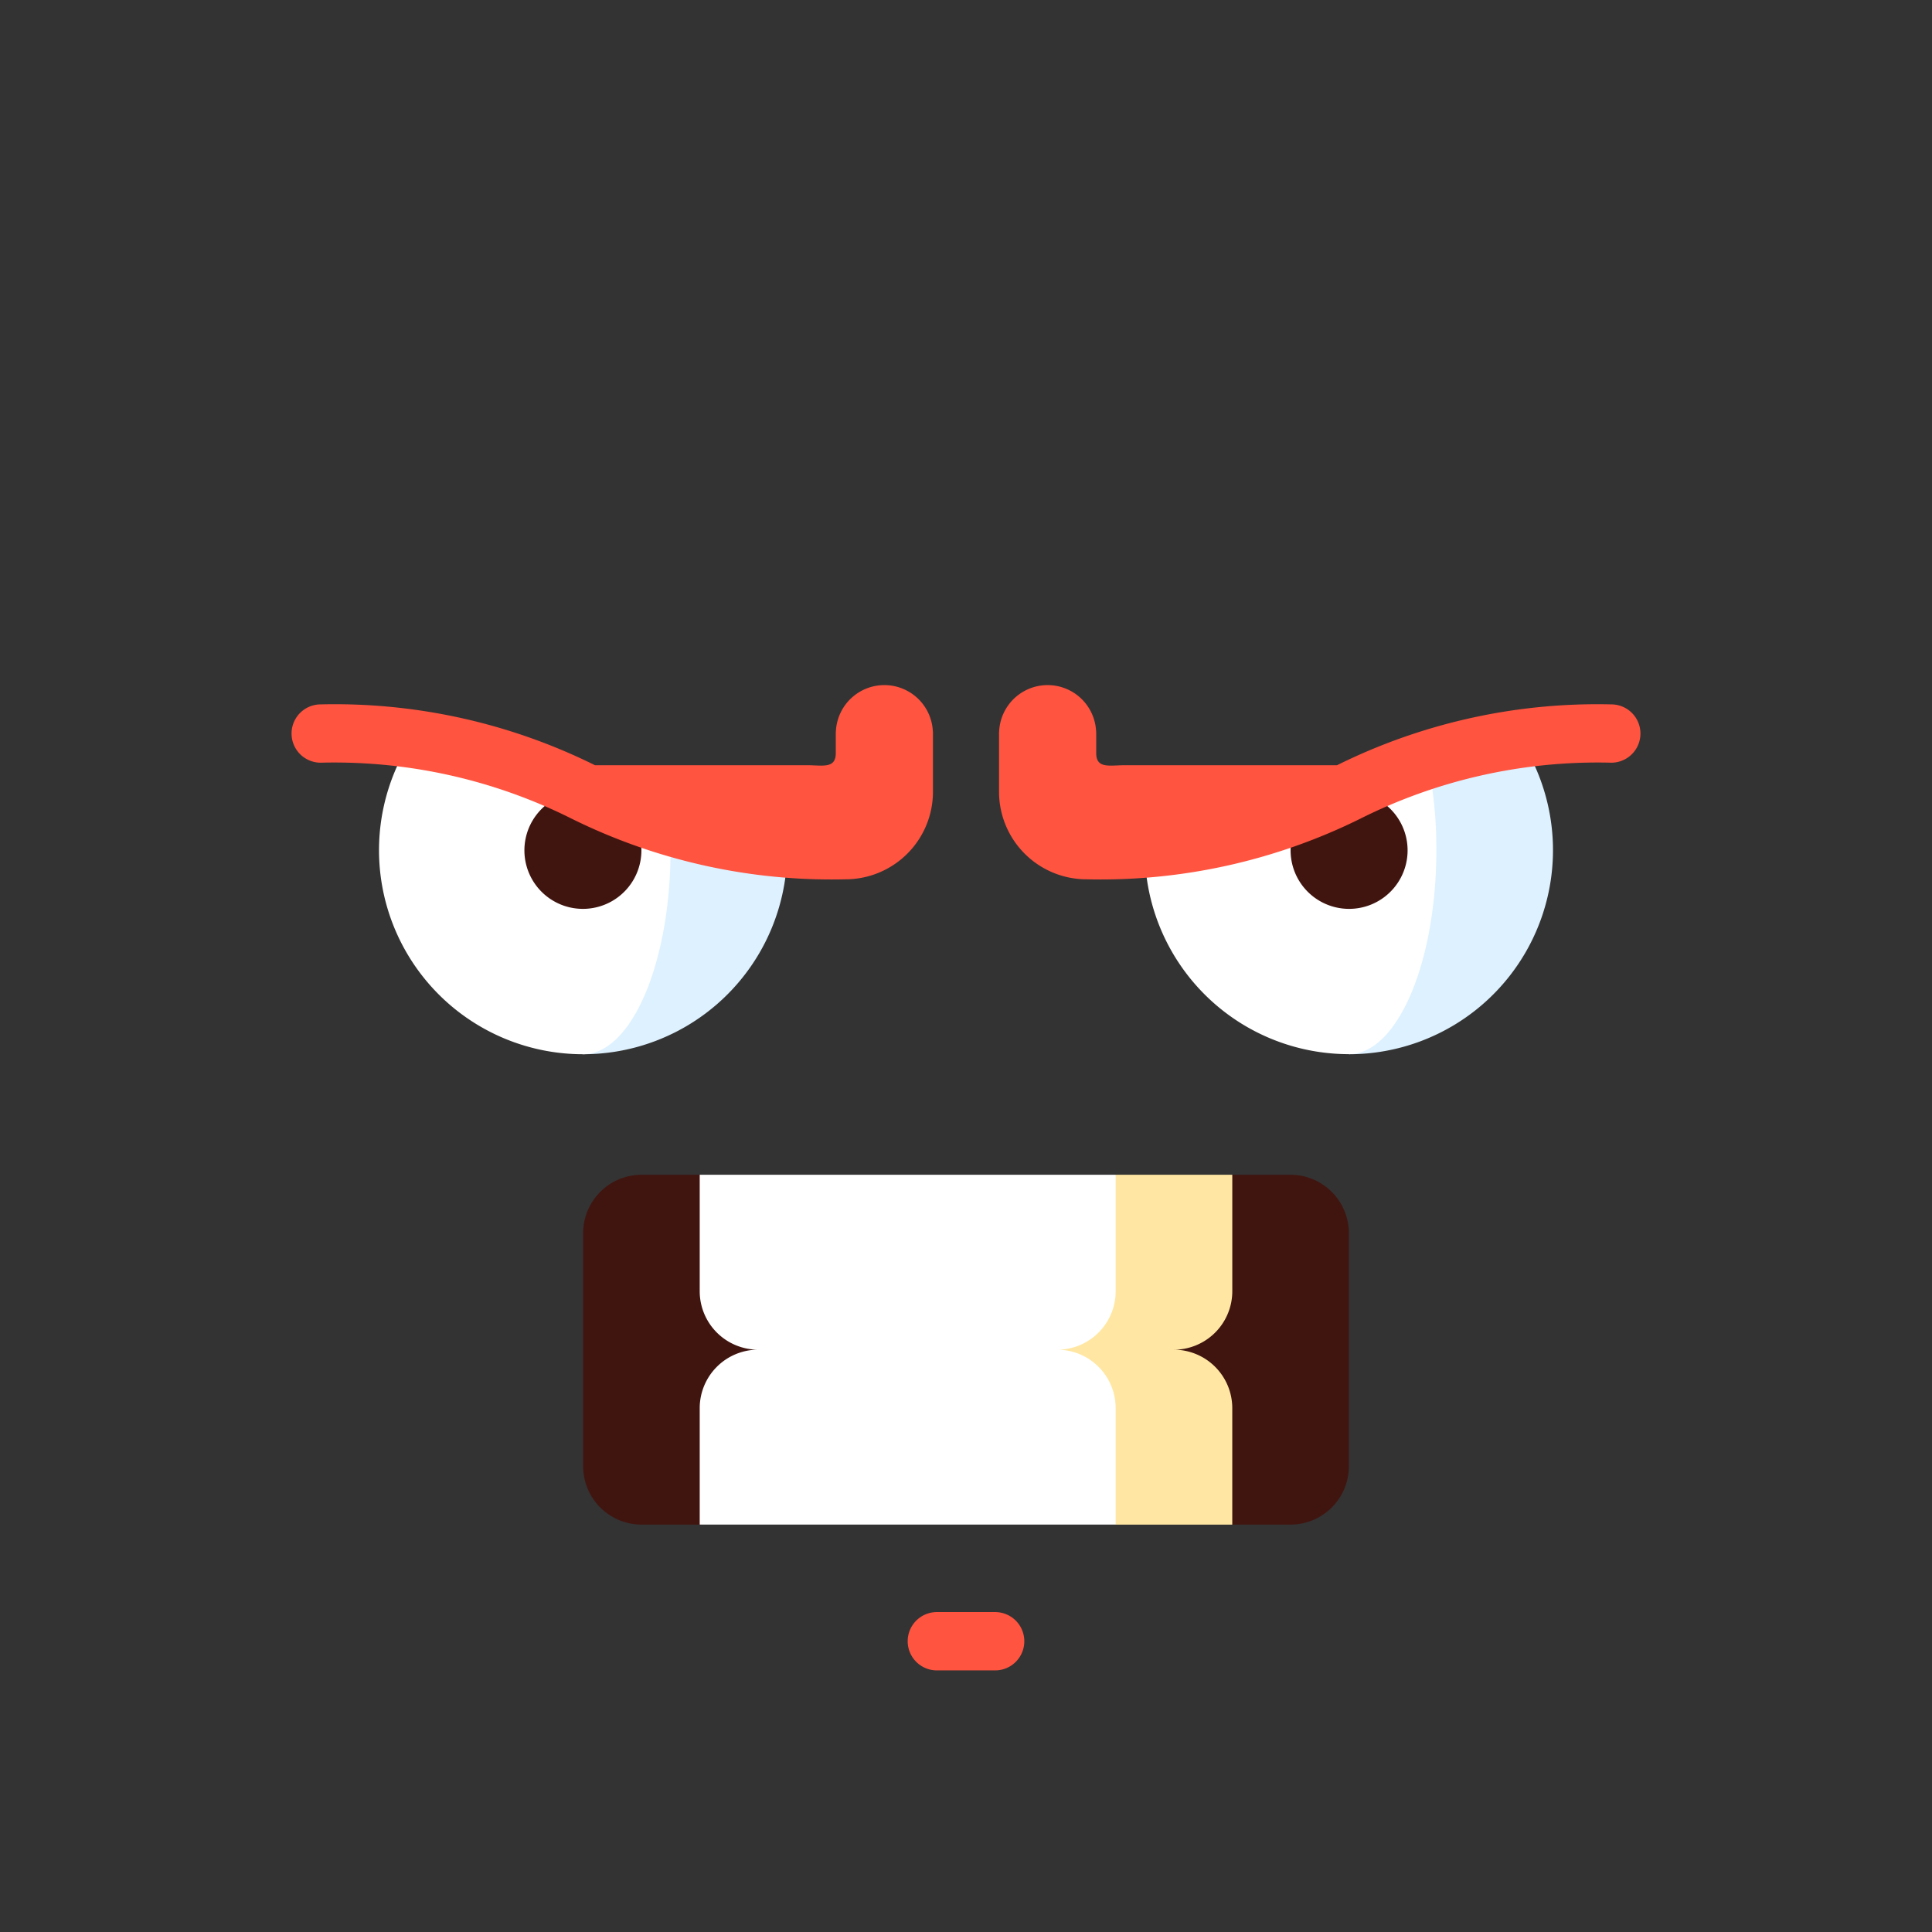<svg xmlns="http://www.w3.org/2000/svg" xmlns:xlink="http://www.w3.org/1999/xlink" width="100" height="100" viewBox="0 0 100 100">
  <rect x="0" y="0" width="100" height="100" fill="#333333" stroke="none"/>
  <defs>
    <style>
      .cls-1, .cls-5 {
        fill: #fff;
      }

      .cls-1 {
        stroke: #707070;
      }

      .cls-2 {
        clip-path: url(#clip-path);
      }

      .cls-3 {
        fill: #401510;
      }

      .cls-4 {
        fill: #ffe7a3;
      }

      .cls-6 {
        fill: #def1ff;
      }

      .cls-7 {
        fill: #ff5440;
      }
    </style>
    <clipPath id="clip-path">
      <circle id="Ellipse_232" data-name="Ellipse 232" class="cls-1" cx="50" cy="50" r="50" transform="translate(280 920)"/>
    </clipPath>
  </defs>
  <g id="Mask_Group_27" data-name="Mask Group 27" class="cls-2" transform="translate(-280 -920)">
    <g id="emoji_1_" data-name="emoji (1)" transform="translate(280 920)">
      <path id="Path_1028" data-name="Path 1028" class="cls-3" d="M66.8,60.805H63.783L50,64.829,36.217,60.805H33.2a3.027,3.027,0,0,0-3.018,3.018V75.9A3.027,3.027,0,0,0,33.2,78.914h3.018L50,74.89l13.783,4.024H66.8A3.027,3.027,0,0,0,69.819,75.9V63.823A3.027,3.027,0,0,0,66.8,60.805Z"/>
      <path id="Path_1029" data-name="Path 1029" class="cls-4" d="M63.783,66.842V60.805H57.746L48.692,69.86l9.054,9.054h6.036V72.878a3.027,3.027,0,0,0-3.018-3.018A3.027,3.027,0,0,0,63.783,66.842Z"/>
      <path id="Path_1030" data-name="Path 1030" class="cls-5" d="M57.746,66.842V60.805H36.217v6.036a3.027,3.027,0,0,0,3.018,3.018,3.027,3.027,0,0,0-3.018,3.018v6.036H57.746V72.878a3.027,3.027,0,0,0-3.018-3.018A3.027,3.027,0,0,0,57.746,66.842Z"/>
      <path id="Path_1031" data-name="Path 1031" class="cls-6" d="M30.181,40.987V54.567A10.563,10.563,0,0,0,40.745,44c0-.037,0-.073,0-.11A28.572,28.572,0,0,1,30.181,40.987Z"/>
      <path id="Path_1032" data-name="Path 1032" class="cls-5" d="M21.321,38.256a10.56,10.56,0,0,0,8.86,16.311c2.5,0,4.527-4.728,4.527-10.563,0-.42-.012-.833-.032-1.239C30.079,41.327,27.362,39.053,21.321,38.256Z"/>
      <path id="Path_1033" data-name="Path 1033" class="cls-3" d="M30.181,40.987a3.028,3.028,0,1,0,2.186.943C31.617,41.625,30.9,41.306,30.181,40.987Z"/>
      <path id="Path_1034" data-name="Path 1034" class="cls-7" d="M51.509,86.459H48.491a1.509,1.509,0,0,1,0-3.018h3.018a1.509,1.509,0,1,1,0,3.018Z"/>
      <path id="Path_1035" data-name="Path 1035" class="cls-6" d="M78.68,38.255a25.457,25.457,0,0,0-4.8,1.093L69.819,54.567A10.562,10.562,0,0,0,78.68,38.255Z"/>
      <path id="Path_1036" data-name="Path 1036" class="cls-5" d="M73.881,39.348A22.626,22.626,0,0,1,74.346,44c0,5.835-2.026,10.563-4.527,10.563A10.563,10.563,0,0,1,59.255,44c0-.036,0-.072,0-.111C66.32,43.35,69.139,40.921,73.881,39.348Z"/>
      <path id="Path_1037" data-name="Path 1037" class="cls-3" d="M69.819,40.987a3.028,3.028,0,1,1-2.186.943C68.383,41.625,69.1,41.306,69.819,40.987Z"/>
      <g id="Group_195" data-name="Group 195">
        <path id="Path_1038" data-name="Path 1038" class="cls-7" d="M48.282,37.814a2.512,2.512,0,0,0-5.014,0,1.492,1.492,0,0,0-.008.154v1.006c0,.832-.677.633-1.509.633H30.794A30.3,30.3,0,0,0,16.6,36.459a1.509,1.509,0,0,0,0,3.018,27.387,27.387,0,0,1,12.969,2.888,30.3,30.3,0,0,0,14.194,3.148,4.532,4.532,0,0,0,4.527-4.527V37.968C48.29,37.916,48.287,37.865,48.282,37.814Z"/>
        <path id="Path_1039" data-name="Path 1039" class="cls-7" d="M51.718,37.814a2.512,2.512,0,0,1,5.014,0,1.492,1.492,0,0,1,.008.154v1.006c0,.832.677.633,1.509.633H69.206A30.3,30.3,0,0,1,83.4,36.459a1.509,1.509,0,1,1,0,3.018,27.387,27.387,0,0,0-12.969,2.888,30.3,30.3,0,0,1-14.194,3.148,4.532,4.532,0,0,1-4.527-4.527V37.968C51.71,37.916,51.713,37.865,51.718,37.814Z"/>
      </g>
    </g>
  </g>
</svg>
